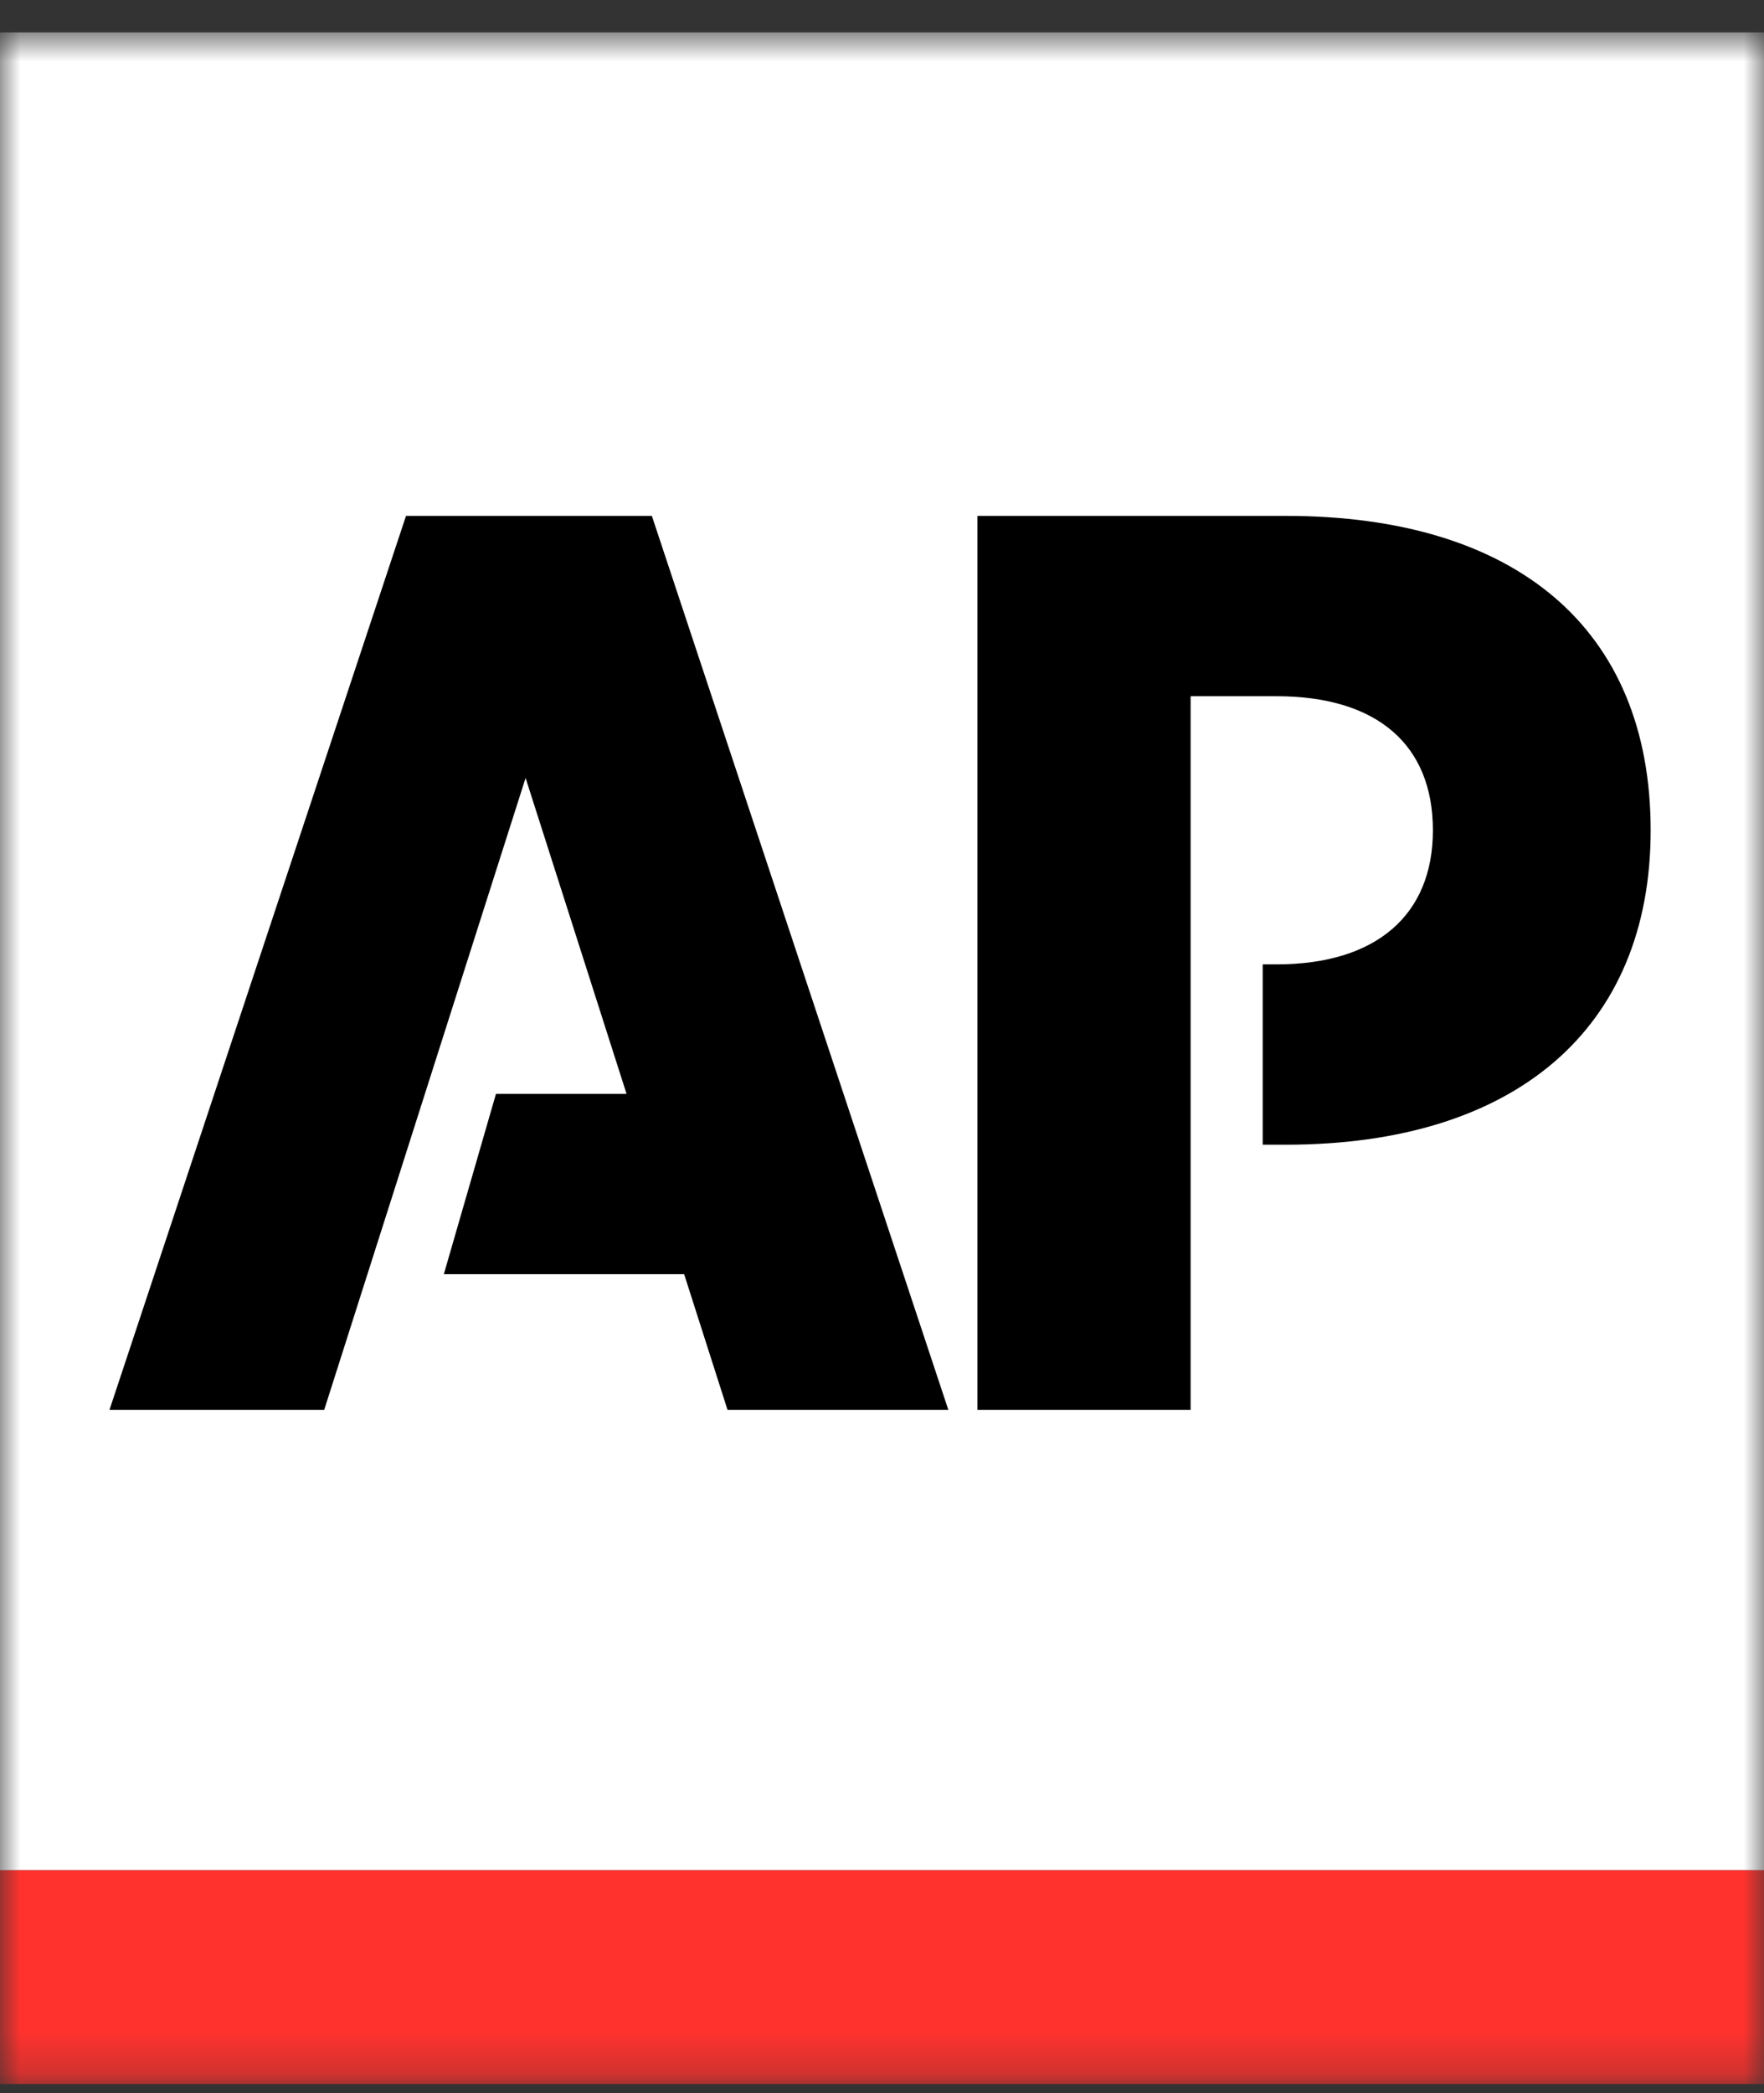 <svg width="43" height="51" viewBox="0 0 43 51" fill="none" xmlns="http://www.w3.org/2000/svg">
<rect x="0" y="0" width="43" height="51" fill="#333333" stroke="none"/>
<g id="AP Logo 1" clip-path="url(#clip0_1738_1918)">
<g id="Header-&#38;-Footers">
<g id="Footers">
<g id="Group-4">
<g id="logo/ap-copy-3">
<g id="Group-4_2">
<g id="Mask group">
<mask id="mask0_1738_1918" style="mask-type:luminance" maskUnits="userSpaceOnUse" x="0" y="0" width="43" height="51">
<g id="Group">
<path id="Vector" d="M0 0.784H43V50.784H0V0.784Z" fill="white"/>
</g>
</mask>
<g mask="url(#mask0_1738_1918)">
<path id="Fill-1" fill-rule="evenodd" clip-rule="evenodd" d="M0 45.572H43V0.784H0V45.572Z" fill="white"/>
</g>
</g>
<g id="Mask group_2">
<mask id="mask1_1738_1918" style="mask-type:luminance" maskUnits="userSpaceOnUse" x="0" y="0" width="43" height="51">
<g id="Group_2">
<path id="Vector_2" d="M0 0.784H43V50.784H0V0.784Z" fill="white"/>
</g>
</mask>
<g mask="url(#mask1_1738_1918)">
<path id="Fill-3" fill-rule="evenodd" clip-rule="evenodd" d="M0 45.572H43V50.792H0L0 45.572Z" fill="#FF322E"/>
</g>
</g>
</g>
<path id="Fill-5" fill-rule="evenodd" clip-rule="evenodd" d="M9.897 12.57L2.669 34.352H7.903L12.812 18.956L15.273 26.653H12.09L10.819 31.047H16.677L17.734 34.352H23.117L15.89 12.57H9.897Z" fill="black"/>
<path id="Fill-6" fill-rule="evenodd" clip-rule="evenodd" d="M31.341 12.57H23.827V34.352H29.023V16.964H31.117C33.546 16.964 34.929 18.128 34.929 20.231C34.929 22.297 33.546 23.498 31.117 23.498H30.78V27.892H31.341C36.948 27.892 40.237 25.057 40.237 20.231C40.237 15.311 36.948 12.57 31.341 12.57Z" fill="black"/>
</g>
</g>
</g>
</g>
</g>
<defs>
<clipPath id="clip0_1738_1918">
<rect width="43" height="50" fill="white" transform="translate(0 0.784)"/>
</clipPath>
</defs>
</svg>
